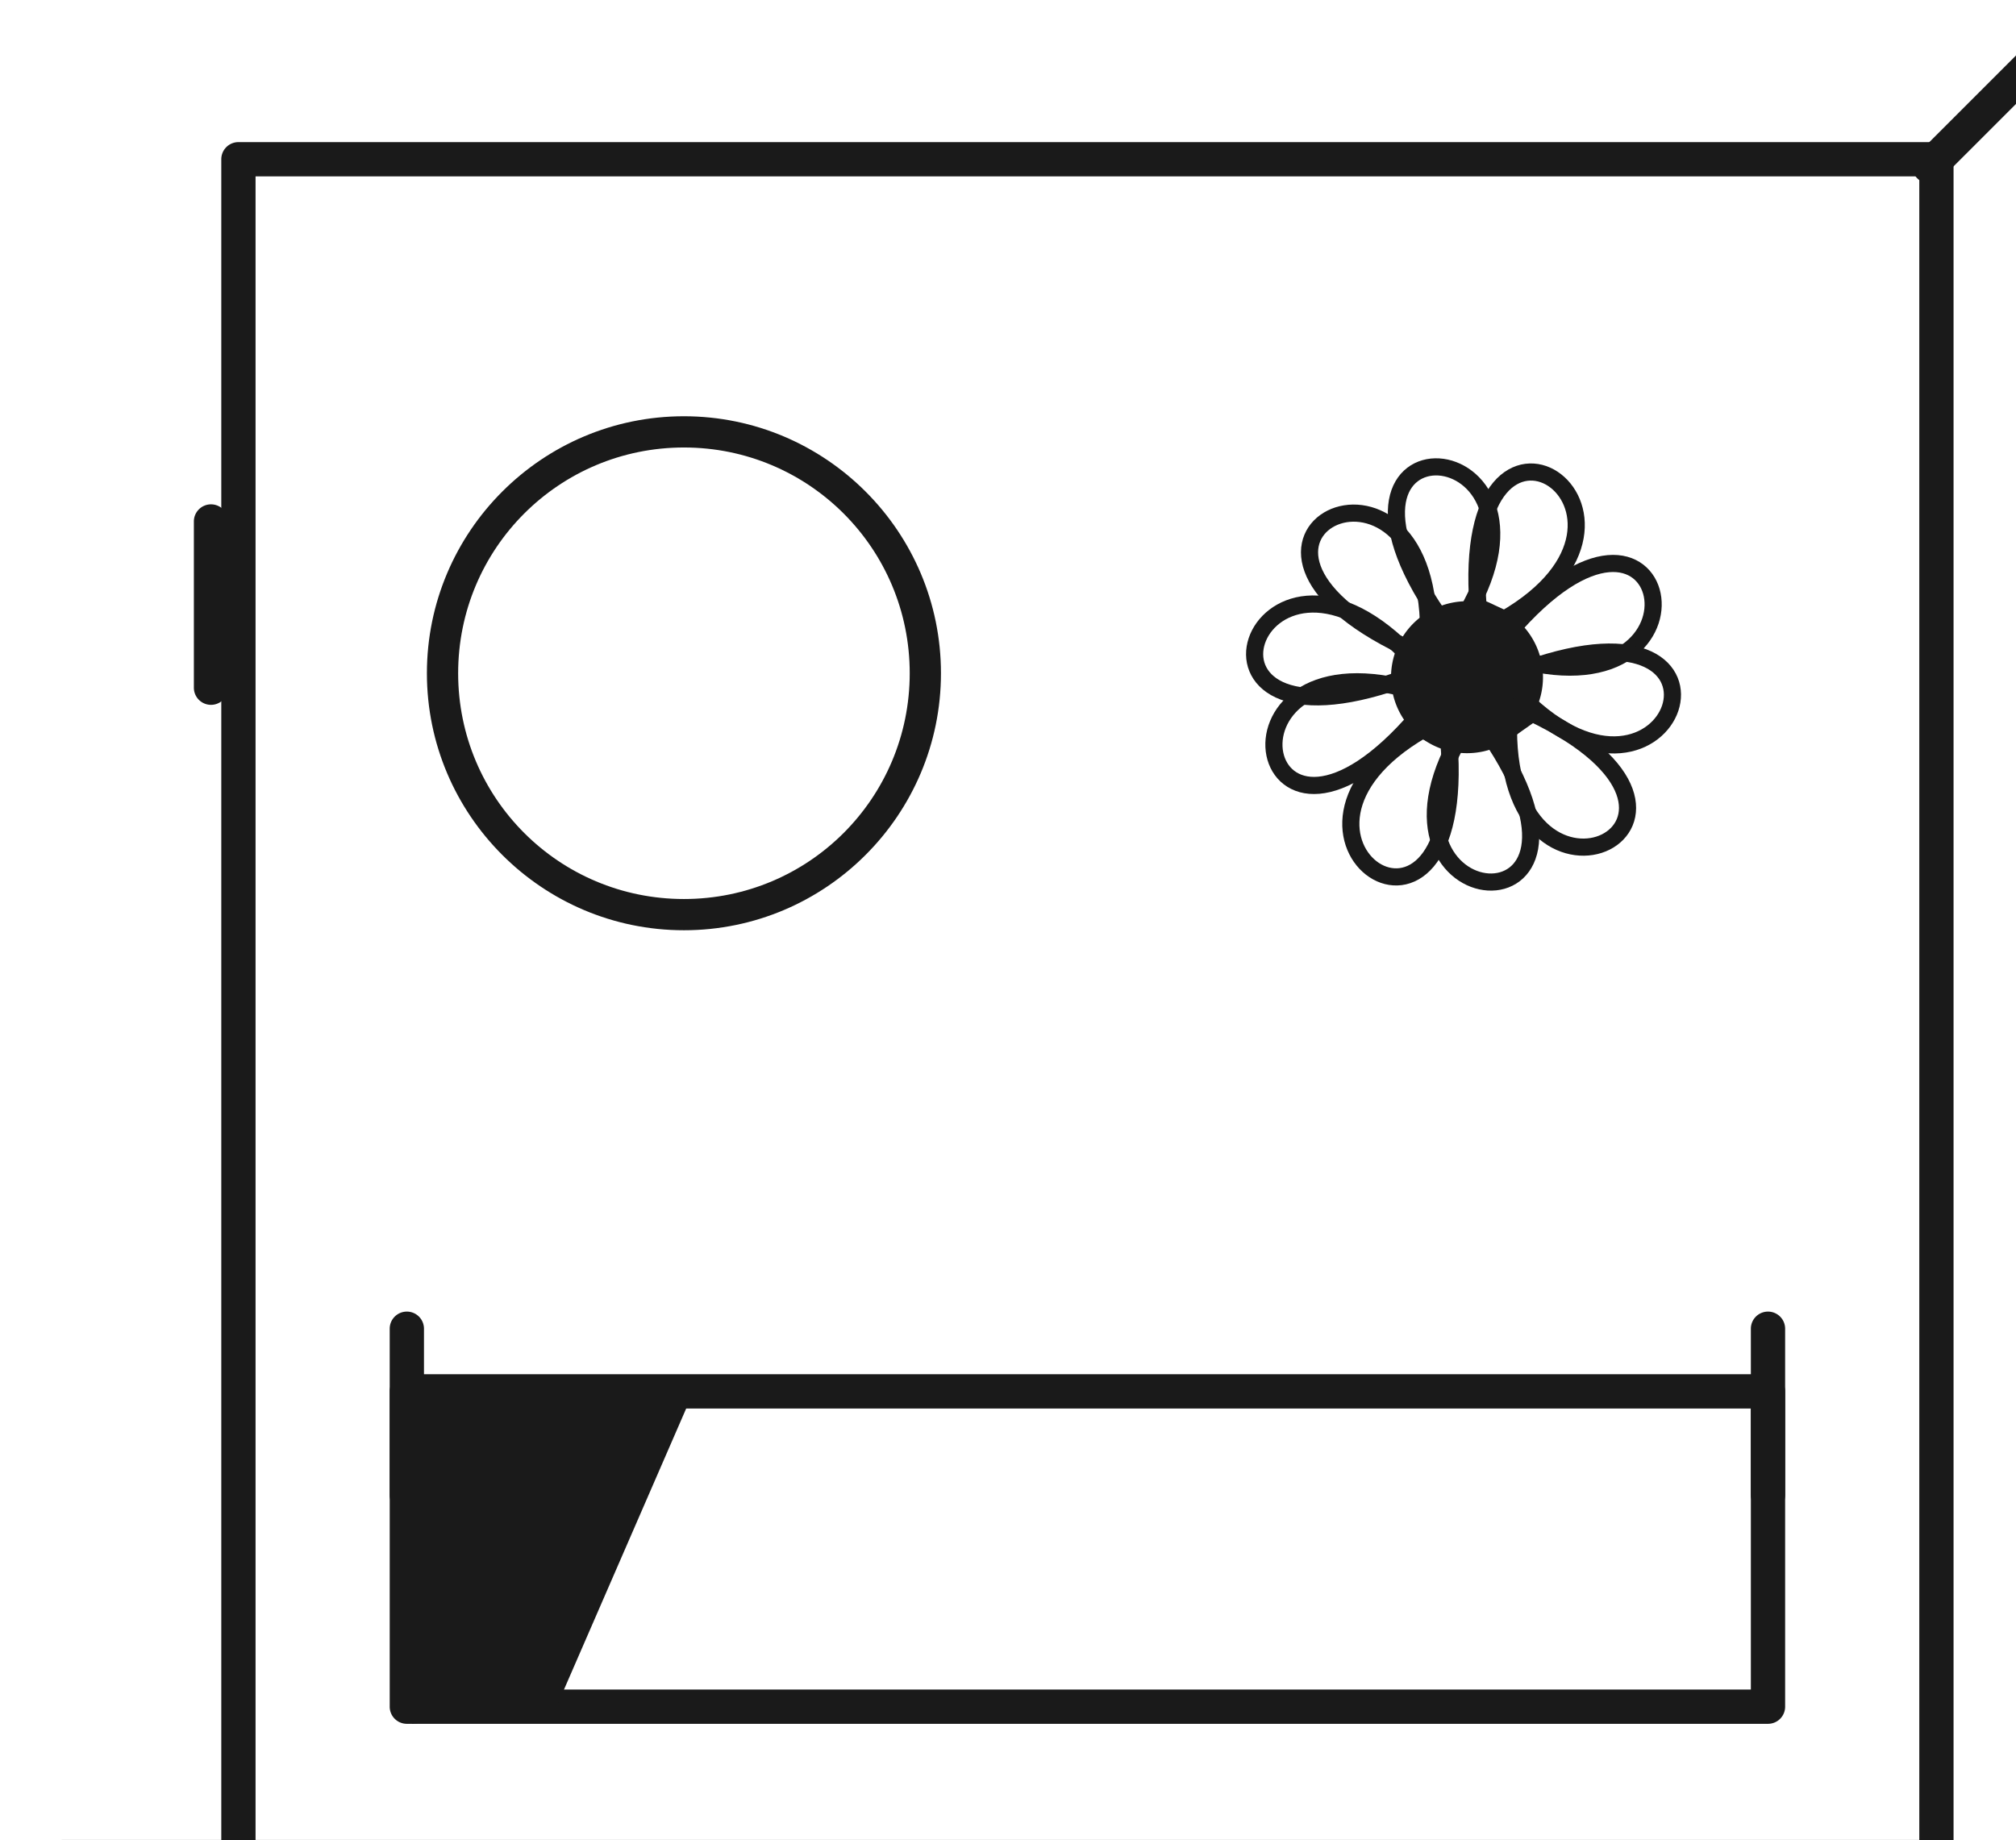 <?xml version="1.0" encoding="UTF-8" standalone="no"?>
<!-- Created with Inkscape (http://www.inkscape.org/) -->

<svg
   xmlns:dc="http://purl.org/dc/elements/1.1/"
   xmlns:cc="http://creativecommons.org/ns#"
   xmlns:rdf="http://www.w3.org/1999/02/22-rdf-syntax-ns#"
   xmlns:svg="http://www.w3.org/2000/svg"
   xmlns="http://www.w3.org/2000/svg"
   xmlns:sodipodi="http://sodipodi.sourceforge.net/DTD/sodipodi-0.dtd"
   xmlns:inkscape="http://www.inkscape.org/namespaces/inkscape"
   width="59.934mm"
   height="54.715mm"
   viewBox="0 0 212.363 193.872"
   id="svg5359"
   version="1.1"
   inkscape:version="0.91 r13725"
   sodipodi:docname="machina-title.svg">
  <defs
     id="defs5361" />
  <sodipodi:namedview
     id="base"
     pagecolor="#ffffff"
     bordercolor="#666666"
     borderopacity="1.0"
     inkscape:pageopacity="0.0"
     inkscape:pageshadow="2"
     inkscape:zoom="0.98994949"
     inkscape:cx="-134.9531"
     inkscape:cy="-55.304823"
     inkscape:document-units="px"
     inkscape:current-layer="layer1"
     showgrid="false"
     fit-margin-top="0"
     fit-margin-left="0"
     fit-margin-right="0"
     fit-margin-bottom="0"
     inkscape:window-width="1920"
     inkscape:window-height="1009"
     inkscape:window-x="0"
     inkscape:window-y="21"
     inkscape:window-maximized="1" />
  <g
     inkscape:label="Layer 1"
     inkscape:groupmode="layer"
     id="layer1"
     transform="translate(-325.247,-363.998)">
    <g
       transform="matrix(0.361,0,0,0.361,-3153.224,-2039.196)"
       id="g4987-5">
      <path
         inkscape:connector-curvature="0"
         id="path5217-6"
         d="m 9705.223,6698.523 a 5,5 0 0 0 -5,5 l 0,495.476 a 5,5 0 0 0 5,5 l 495.477,0 a 5,5 0 0 0 5,-5 l 0,-495.476 a 5,5 0 0 0 -5,-5 l -495.477,0 z m 5,10 485.477,0 0,485.476 -485.477,0 0,-485.476 z"
         style="color:#000000;font-style:normal;font-variant:normal;font-weight:normal;font-stretch:normal;font-size:medium;line-height:normal;font-family:sans-serif;text-indent:0;text-align:start;text-decoration:none;text-decoration-line:none;text-decoration-style:solid;text-decoration-color:#000000;letter-spacing:normal;word-spacing:normal;text-transform:none;direction:ltr;block-progression:tb;writing-mode:lr-tb;baseline-shift:baseline;text-anchor:start;white-space:normal;clip-rule:nonzero;display:inline;overflow:visible;visibility:visible;opacity:1;isolation:auto;mix-blend-mode:normal;color-interpolation:sRGB;color-interpolation-filters:linearRGB;solid-color:#000000;solid-opacity:1;fill:#1a1a1a;fill-opacity:1;fill-rule:nonzero;stroke:none;stroke-width:10;stroke-linecap:butt;stroke-linejoin:round;stroke-miterlimit:4;stroke-dasharray:none;stroke-dashoffset:0;stroke-opacity:1;color-rendering:auto;image-rendering:auto;shape-rendering:auto;text-rendering:auto;enable-background:accumulate" />
      <path
         inkscape:connector-curvature="0"
         id="path5219-6"
         d="m 10232.856,6666.22 a 5,5 0 0 0 -3.437,1.514 l -34.254,34.253 a 5,5 0 1 0 7.07,7.071 l 34.256,-34.254 a 5,5 0 0 0 -3.635,-8.584 z"
         style="color:#000000;font-style:normal;font-variant:normal;font-weight:normal;font-stretch:normal;font-size:medium;line-height:normal;font-family:sans-serif;text-indent:0;text-align:start;text-decoration:none;text-decoration-line:none;text-decoration-style:solid;text-decoration-color:#000000;letter-spacing:normal;word-spacing:normal;text-transform:none;direction:ltr;block-progression:tb;writing-mode:lr-tb;baseline-shift:baseline;text-anchor:start;white-space:normal;clip-rule:nonzero;display:inline;overflow:visible;visibility:visible;opacity:1;isolation:auto;mix-blend-mode:normal;color-interpolation:sRGB;color-interpolation-filters:linearRGB;solid-color:#000000;solid-opacity:1;fill:#1a1a1a;fill-opacity:1;fill-rule:evenodd;stroke:none;stroke-width:10;stroke-linecap:round;stroke-linejoin:round;stroke-miterlimit:4;stroke-dasharray:none;stroke-dashoffset:0;stroke-opacity:1;color-rendering:auto;image-rendering:auto;shape-rendering:auto;text-rendering:auto;enable-background:accumulate" />
      <path
         inkscape:connector-curvature="0"
         id="path5221-0"
         d="m 9654.002,7193.997 a 5,5 0 1 0 0,10 l 48.443,0 a 5,5 0 1 0 0,-10 l -48.443,0 z"
         style="color:#000000;font-style:normal;font-variant:normal;font-weight:normal;font-stretch:normal;font-size:medium;line-height:normal;font-family:sans-serif;text-indent:0;text-align:start;text-decoration:none;text-decoration-line:none;text-decoration-style:solid;text-decoration-color:#000000;letter-spacing:normal;word-spacing:normal;text-transform:none;direction:ltr;block-progression:tb;writing-mode:lr-tb;baseline-shift:baseline;text-anchor:start;white-space:normal;clip-rule:nonzero;display:inline;overflow:visible;visibility:visible;opacity:1;isolation:auto;mix-blend-mode:normal;color-interpolation:sRGB;color-interpolation-filters:linearRGB;solid-color:#000000;solid-opacity:1;fill:#1a1a1a;fill-opacity:1;fill-rule:evenodd;stroke:none;stroke-width:10;stroke-linecap:round;stroke-linejoin:round;stroke-miterlimit:4;stroke-dasharray:none;stroke-dashoffset:0;stroke-opacity:1;color-rendering:auto;image-rendering:auto;shape-rendering:auto;text-rendering:auto;enable-background:accumulate" />
      <path
         inkscape:connector-curvature="0"
         id="path5223-5"
         d="m 9835.223,6778.523 c -41.367,0 -75,33.632 -75,75 0,41.367 33.633,75 75,75 41.367,0 75,-33.633 75,-75 0,-41.368 -33.633,-75 -75,-75 z m 0,9.115 c 36.441,0 65.885,29.444 65.885,65.885 0,36.441 -29.444,65.885 -65.885,65.885 -36.441,0 -65.883,-29.444 -65.883,-65.885 0,-36.441 29.442,-65.885 65.883,-65.885 z"
         style="color:#000000;font-style:normal;font-variant:normal;font-weight:normal;font-stretch:normal;font-size:medium;line-height:normal;font-family:sans-serif;text-indent:0;text-align:start;text-decoration:none;text-decoration-line:none;text-decoration-style:solid;text-decoration-color:#000000;letter-spacing:normal;word-spacing:normal;text-transform:none;direction:ltr;block-progression:tb;writing-mode:lr-tb;baseline-shift:baseline;text-anchor:start;white-space:normal;clip-rule:nonzero;display:inline;overflow:visible;visibility:visible;opacity:1;isolation:auto;mix-blend-mode:normal;color-interpolation:sRGB;color-interpolation-filters:linearRGB;solid-color:#000000;solid-opacity:1;fill:#1a1a1a;fill-opacity:1;fill-rule:nonzero;stroke:none;stroke-width:9.116;stroke-linecap:round;stroke-linejoin:round;stroke-miterlimit:4;stroke-dasharray:none;stroke-dashoffset:0;stroke-opacity:1;color-rendering:auto;image-rendering:auto;shape-rendering:auto;text-rendering:auto;enable-background:accumulate" />
      <path
         inkscape:connector-curvature="0"
         id="path5225-1"
         d="m 9754.37,7058.095 a 5,5 0 0 0 -5,5 l 0,92.017 a 5,5 0 0 0 5,5 l 397.183,0 a 5,5 0 0 0 5,-5 l 0,-92.017 a 5,5 0 0 0 -5,-5 l -397.183,0 z m 5,10 387.183,0 0,82.017 -387.183,0 0,-82.017 z"
         style="color:#000000;font-style:normal;font-variant:normal;font-weight:normal;font-stretch:normal;font-size:medium;line-height:normal;font-family:sans-serif;text-indent:0;text-align:start;text-decoration:none;text-decoration-line:none;text-decoration-style:solid;text-decoration-color:#000000;letter-spacing:normal;word-spacing:normal;text-transform:none;direction:ltr;block-progression:tb;writing-mode:lr-tb;baseline-shift:baseline;text-anchor:start;white-space:normal;clip-rule:nonzero;display:inline;overflow:visible;visibility:visible;opacity:1;isolation:auto;mix-blend-mode:normal;color-interpolation:sRGB;color-interpolation-filters:linearRGB;solid-color:#000000;solid-opacity:1;fill:#1a1a1a;fill-opacity:1;fill-rule:nonzero;stroke:none;stroke-width:10;stroke-linecap:butt;stroke-linejoin:round;stroke-miterlimit:4;stroke-dasharray:none;stroke-dashoffset:0;stroke-opacity:1;color-rendering:auto;image-rendering:auto;shape-rendering:auto;text-rendering:auto;enable-background:accumulate" />
      <path
         inkscape:connector-curvature="0"
         id="path5227-4"
         d="m 9697.149,6804.23 a 5,5 0 0 0 -4.926,5.072 l 0,48.441 a 5,5 0 1 0 10,0 l 0,-48.441 a 5,5 0 0 0 -5.074,-5.072 z"
         style="color:#000000;font-style:normal;font-variant:normal;font-weight:normal;font-stretch:normal;font-size:medium;line-height:normal;font-family:sans-serif;text-indent:0;text-align:start;text-decoration:none;text-decoration-line:none;text-decoration-style:solid;text-decoration-color:#000000;letter-spacing:normal;word-spacing:normal;text-transform:none;direction:ltr;block-progression:tb;writing-mode:lr-tb;baseline-shift:baseline;text-anchor:start;white-space:normal;clip-rule:nonzero;display:inline;overflow:visible;visibility:visible;opacity:1;isolation:auto;mix-blend-mode:normal;color-interpolation:sRGB;color-interpolation-filters:linearRGB;solid-color:#000000;solid-opacity:1;fill:#1a1a1a;fill-opacity:1;fill-rule:evenodd;stroke:none;stroke-width:10;stroke-linecap:round;stroke-linejoin:round;stroke-miterlimit:4;stroke-dasharray:none;stroke-dashoffset:0;stroke-opacity:1;color-rendering:auto;image-rendering:auto;shape-rendering:auto;text-rendering:auto;enable-background:accumulate" />
      <path
         inkscape:connector-curvature="0"
         id="path5233-5"
         d="m 10151.479,7039.812 a 5,5 0 0 0 -4.926,5.072 l 0,48.441 a 5,5 0 1 0 10,0 l 0,-48.441 a 5,5 0 0 0 -5.074,-5.072 z"
         style="color:#000000;font-style:normal;font-variant:normal;font-weight:normal;font-stretch:normal;font-size:medium;line-height:normal;font-family:sans-serif;text-indent:0;text-align:start;text-decoration:none;text-decoration-line:none;text-decoration-style:solid;text-decoration-color:#000000;letter-spacing:normal;word-spacing:normal;text-transform:none;direction:ltr;block-progression:tb;writing-mode:lr-tb;baseline-shift:baseline;text-anchor:start;white-space:normal;clip-rule:nonzero;display:inline;overflow:visible;visibility:visible;opacity:1;isolation:auto;mix-blend-mode:normal;color-interpolation:sRGB;color-interpolation-filters:linearRGB;solid-color:#000000;solid-opacity:1;fill:#1a1a1a;fill-opacity:1;fill-rule:evenodd;stroke:none;stroke-width:10;stroke-linecap:round;stroke-linejoin:round;stroke-miterlimit:4;stroke-dasharray:none;stroke-dashoffset:0;stroke-opacity:1;color-rendering:auto;image-rendering:auto;shape-rendering:auto;text-rendering:auto;enable-background:accumulate" />
      <path
         inkscape:connector-curvature="0"
         id="path5235-2"
         d="m 9754.295,7039.812 a 5,5 0 0 0 -4.926,5.072 l 0,48.441 a 5,5 0 1 0 10,0 l 0,-48.441 a 5,5 0 0 0 -5.074,-5.072 z"
         style="color:#000000;font-style:normal;font-variant:normal;font-weight:normal;font-stretch:normal;font-size:medium;line-height:normal;font-family:sans-serif;text-indent:0;text-align:start;text-decoration:none;text-decoration-line:none;text-decoration-style:solid;text-decoration-color:#000000;letter-spacing:normal;word-spacing:normal;text-transform:none;direction:ltr;block-progression:tb;writing-mode:lr-tb;baseline-shift:baseline;text-anchor:start;white-space:normal;clip-rule:nonzero;display:inline;overflow:visible;visibility:visible;opacity:1;isolation:auto;mix-blend-mode:normal;color-interpolation:sRGB;color-interpolation-filters:linearRGB;solid-color:#000000;solid-opacity:1;fill:#1a1a1a;fill-opacity:1;fill-rule:evenodd;stroke:none;stroke-width:10;stroke-linecap:round;stroke-linejoin:round;stroke-miterlimit:4;stroke-dasharray:none;stroke-dashoffset:0;stroke-opacity:1;color-rendering:auto;image-rendering:auto;shape-rendering:auto;text-rendering:auto;enable-background:accumulate" />
      <path
         style="color:#000000;clip-rule:nonzero;display:inline;overflow:visible;visibility:visible;opacity:1;isolation:auto;mix-blend-mode:normal;color-interpolation:sRGB;color-interpolation-filters:linearRGB;solid-color:#000000;solid-opacity:1;fill:#1a1a1a;fill-opacity:1;fill-rule:nonzero;stroke:none;stroke-width:5;stroke-linecap:round;stroke-linejoin:round;stroke-miterlimit:4;stroke-dasharray:none;stroke-dashoffset:0;stroke-opacity:0;color-rendering:auto;image-rendering:auto;shape-rendering:auto;text-rendering:auto;enable-background:accumulate"
         d="m 9838.053,7063.095 -82.183,-5 0,102.017 42.182,-5 z"
         id="path5243-2"
         inkscape:connector-curvature="0"
         sodipodi:nodetypes="ccccc" />
      <path
         inkscape:connector-curvature="0"
         id="path5247-8"
         d="m 10082.563,6854.678 a 18.842,18.842 0 0 1 -18.841,18.842 18.842,18.842 0 0 1 -18.842,-18.842 18.842,18.842 0 0 1 18.842,-18.842 18.842,18.842 0 0 1 18.841,18.842 z"
         style="color:#000000;clip-rule:nonzero;display:inline;overflow:visible;visibility:visible;opacity:1;isolation:auto;mix-blend-mode:normal;color-interpolation:sRGB;color-interpolation-filters:linearRGB;solid-color:#000000;solid-opacity:1;fill:#1a1a1a;fill-opacity:1;fill-rule:nonzero;stroke:#1a1a1a;stroke-width:6.662;stroke-linecap:round;stroke-linejoin:round;stroke-miterlimit:4;stroke-dasharray:none;stroke-dashoffset:0;stroke-opacity:1;color-rendering:auto;image-rendering:auto;shape-rendering:auto;text-rendering:auto;enable-background:accumulate" />
      <path
         sodipodi:nodetypes="ccc"
         inkscape:connector-curvature="0"
         id="path5255-7"
         d="m 10055.278,6836.595 c -41.58,-60.659 39.364,-54.503 8.444,-0.759 z"
         style="fill:none;fill-rule:evenodd;stroke:#1a1a1a;stroke-width:5;stroke-linecap:butt;stroke-linejoin:miter;stroke-miterlimit:4;stroke-dasharray:none;stroke-opacity:1" />
      <path
         style="fill:none;fill-rule:evenodd;stroke:#1a1a1a;stroke-width:5;stroke-linecap:butt;stroke-linejoin:miter;stroke-miterlimit:4;stroke-dasharray:none;stroke-opacity:1"
         d="m 10066.962,6834.169 c -5.68,-73.322 61.342,-27.519 7.692,3.565 z"
         id="path5257-2"
         inkscape:connector-curvature="0"
         sodipodi:nodetypes="ccc" />
      <g
         transform="matrix(0.259,0.966,-0.966,0.259,14094.197,-4573.58)"
         id="g5263-2">
        <path
           sodipodi:nodetypes="ccc"
           inkscape:connector-curvature="0"
           id="path5265-7"
           d="m 9983.986,6836.595 c -41.58,-60.659 39.364,-54.503 8.444,-0.759 z"
           style="fill:none;fill-rule:evenodd;stroke:#1a1a1a;stroke-width:5;stroke-linecap:butt;stroke-linejoin:miter;stroke-miterlimit:4;stroke-dasharray:none;stroke-opacity:1" />
        <path
           style="fill:none;fill-rule:evenodd;stroke:#1a1a1a;stroke-width:5;stroke-linecap:butt;stroke-linejoin:miter;stroke-miterlimit:4;stroke-dasharray:none;stroke-opacity:1"
           d="m 9995.67,6834.169 c -5.679,-73.322 61.342,-27.519 7.692,3.565 z"
           id="path5267-3"
           inkscape:connector-curvature="0"
           sodipodi:nodetypes="ccc" />
      </g>
      <g
         transform="matrix(-1,0,0,-1,20054.128,13707.752)"
         id="g5277-8">
        <g
           id="g5279-8">
          <path
             style="fill:none;fill-rule:evenodd;stroke:#1a1a1a;stroke-width:5;stroke-linecap:butt;stroke-linejoin:miter;stroke-miterlimit:4;stroke-dasharray:none;stroke-opacity:1"
             d="m 9983.986,6836.595 c -41.58,-60.659 39.364,-54.503 8.444,-0.759 z"
             id="path5281-8"
             inkscape:connector-curvature="0"
             sodipodi:nodetypes="ccc" />
          <path
             sodipodi:nodetypes="ccc"
             inkscape:connector-curvature="0"
             id="path5283-0"
             d="m 9995.67,6834.169 c -5.679,-73.322 61.342,-27.519 7.692,3.565 z"
             style="fill:none;fill-rule:evenodd;stroke:#1a1a1a;stroke-width:5;stroke-linecap:butt;stroke-linejoin:miter;stroke-miterlimit:4;stroke-dasharray:none;stroke-opacity:1" />
        </g>
        <g
           transform="matrix(0.259,0.966,-0.966,0.259,14022.905,-4573.58)"
           id="g5285-9">
          <path
             sodipodi:nodetypes="ccc"
             inkscape:connector-curvature="0"
             id="path5287-3"
             d="m 9983.986,6836.595 c -41.58,-60.659 39.364,-54.503 8.444,-0.759 z"
             style="fill:none;fill-rule:evenodd;stroke:#1a1a1a;stroke-width:5;stroke-linecap:butt;stroke-linejoin:miter;stroke-miterlimit:4;stroke-dasharray:none;stroke-opacity:1" />
          <path
             style="fill:none;fill-rule:evenodd;stroke:#1a1a1a;stroke-width:5;stroke-linecap:butt;stroke-linejoin:miter;stroke-miterlimit:4;stroke-dasharray:none;stroke-opacity:1"
             d="m 9995.67,6834.169 c -5.679,-73.322 61.342,-27.519 7.692,3.565 z"
             id="path5289-4"
             inkscape:connector-curvature="0"
             sodipodi:nodetypes="ccc" />
        </g>
      </g>
      <path
         style="fill:none;fill-rule:evenodd;stroke:#1a1a1a;stroke-width:5;stroke-linecap:butt;stroke-linejoin:miter;stroke-miterlimit:4;stroke-dasharray:none;stroke-opacity:1"
         d="m 10045.578,6845.882 c -66.338,-31.742 6.839,-66.883 6.933,-4.879 z"
         id="path5299-4"
         inkscape:connector-curvature="0"
         sodipodi:nodetypes="ccc" />
      <path
         sodipodi:nodetypes="ccc"
         inkscape:connector-curvature="0"
         id="path5301-2"
         d="m 10082.761,6865.18 c 66.339,31.742 -6.839,66.883 -6.933,4.879 z"
         style="fill:none;fill-rule:evenodd;stroke:#1a1a1a;stroke-width:5;stroke-linecap:butt;stroke-linejoin:miter;stroke-miterlimit:4;stroke-dasharray:none;stroke-opacity:1" />
    </g>
  </g>
</svg>
